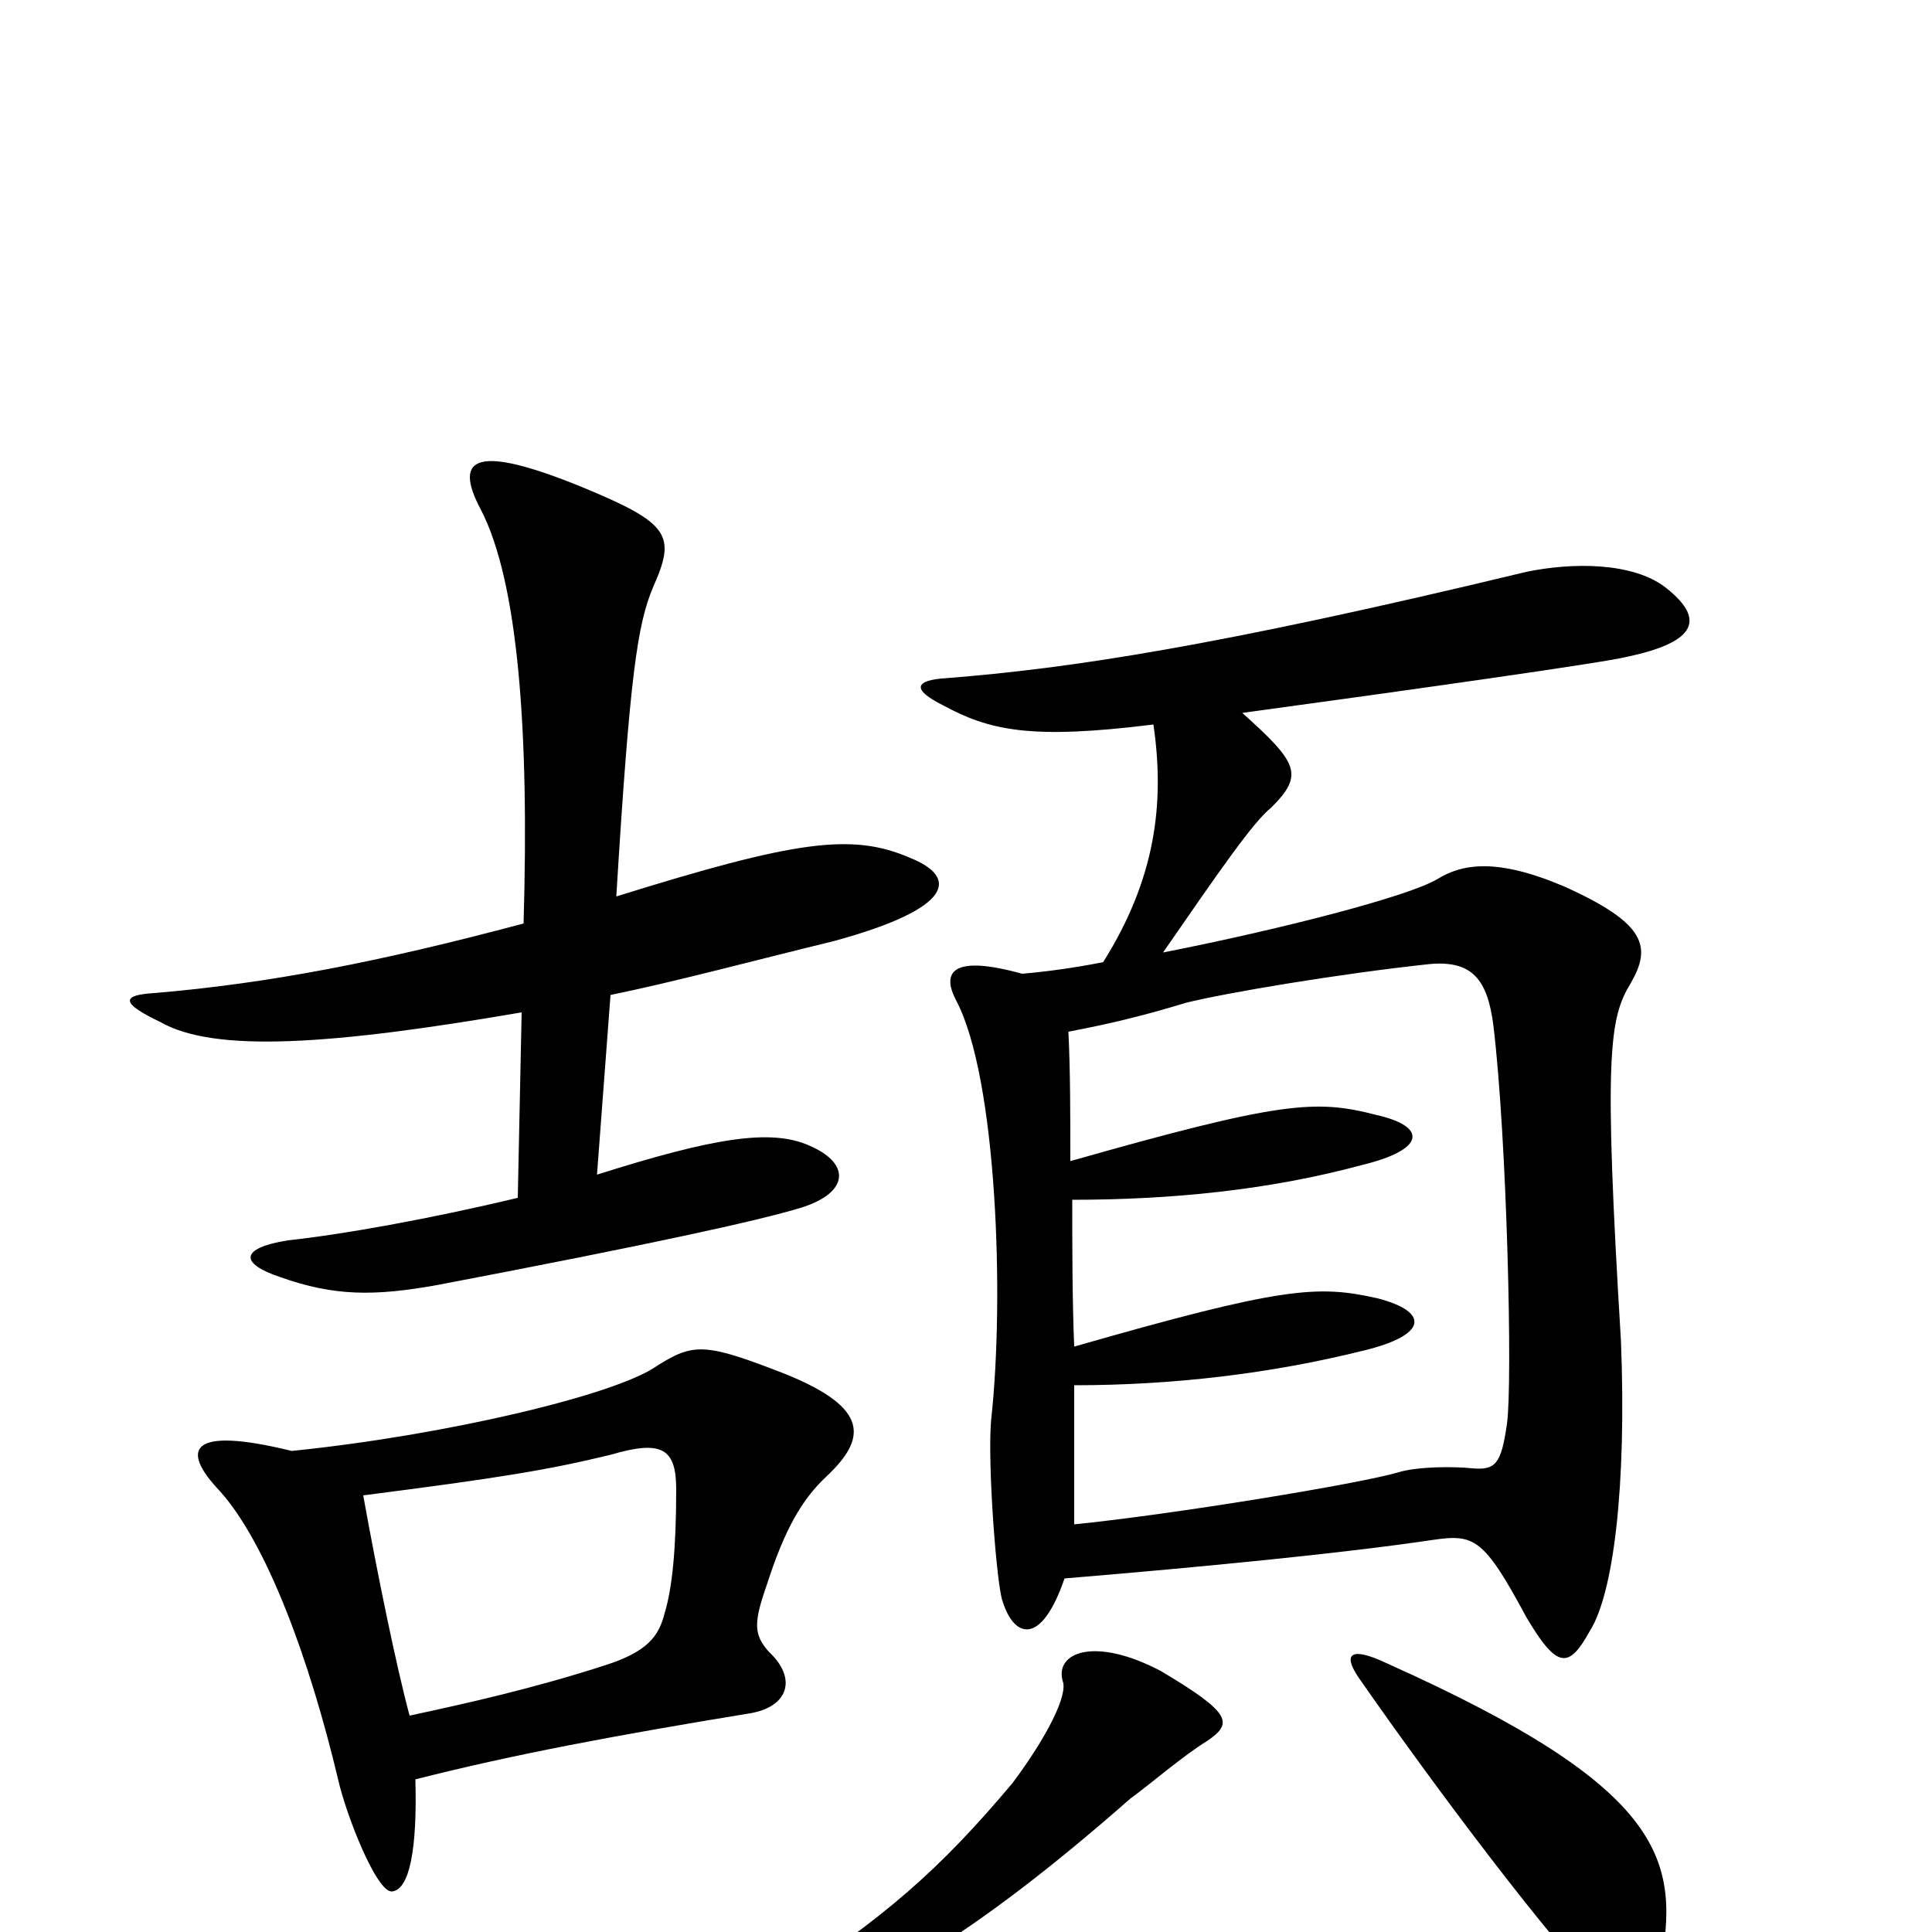 <svg xmlns="http://www.w3.org/2000/svg" viewBox="0 -1000 1000 1000">
	<path fill="#000000" d="M550 -130C553 -123 542 -101 524 -77C487 -33 458 -7 400 30C388 38 390 46 403 44C446 36 502 4 585 -69C596 -77 612 -91 625 -99C638 -108 638 -113 601 -135C567 -153 546 -145 550 -130ZM554 -399C554 -423 554 -446 553 -466C574 -470 591 -474 614 -481C634 -486 693 -496 740 -501C762 -503 770 -493 773 -469C780 -411 783 -284 780 -263C777 -242 774 -239 762 -240C753 -241 734 -241 724 -238C704 -232 606 -216 556 -211C556 -228 556 -253 556 -283C607 -283 658 -289 706 -301C739 -309 740 -321 713 -328C682 -335 664 -334 556 -303C555 -328 555 -353 555 -379C606 -379 657 -384 705 -397C738 -405 739 -417 712 -423C681 -431 663 -430 554 -399ZM643 -631C731 -643 830 -657 842 -660C875 -667 885 -678 862 -696C845 -709 814 -709 790 -704C628 -665 553 -654 490 -649C473 -648 472 -643 488 -635C512 -622 533 -617 597 -625C603 -584 598 -545 571 -502C556 -499 541 -497 529 -496C493 -506 487 -497 495 -482C516 -442 520 -328 513 -265C511 -242 516 -178 519 -171C525 -152 539 -148 551 -183C623 -189 695 -196 742 -203C763 -206 768 -204 790 -163C806 -136 812 -136 823 -156C835 -175 842 -230 839 -306C830 -454 833 -473 844 -491C855 -510 852 -522 810 -541C775 -556 757 -553 744 -545C729 -536 663 -519 602 -507C631 -549 649 -575 658 -582C675 -599 672 -605 643 -631ZM703 -132C744 -73 803 5 830 32C851 53 854 50 859 20C870 -37 863 -74 718 -139C699 -148 695 -144 703 -132ZM215 -79C266 -92 320 -102 387 -113C408 -116 413 -131 398 -145C390 -154 390 -160 397 -180C406 -208 415 -224 428 -236C448 -255 451 -271 406 -289C365 -305 359 -305 340 -293C319 -278 230 -257 151 -249C98 -262 93 -250 114 -228C138 -201 160 -142 175 -79C179 -61 195 -20 203 -21C212 -22 216 -43 215 -79ZM188 -226C258 -235 283 -239 316 -247C343 -255 350 -250 350 -229C350 -199 348 -178 344 -165C341 -153 335 -145 313 -138C276 -126 240 -118 212 -112C205 -138 195 -187 188 -226ZM268 -380C222 -369 177 -361 149 -358C124 -354 124 -346 145 -339C173 -329 194 -329 227 -335C337 -356 392 -368 415 -375C440 -383 440 -398 419 -407C399 -416 369 -411 309 -392L316 -485C350 -492 387 -502 432 -513C494 -530 496 -546 471 -556C441 -569 412 -565 319 -536C326 -651 330 -677 338 -696C350 -723 347 -729 301 -748C247 -770 234 -764 249 -736C268 -699 274 -623 271 -522C196 -502 139 -491 80 -486C63 -485 62 -481 83 -471C111 -455 171 -459 270 -476Z"/>
</svg>